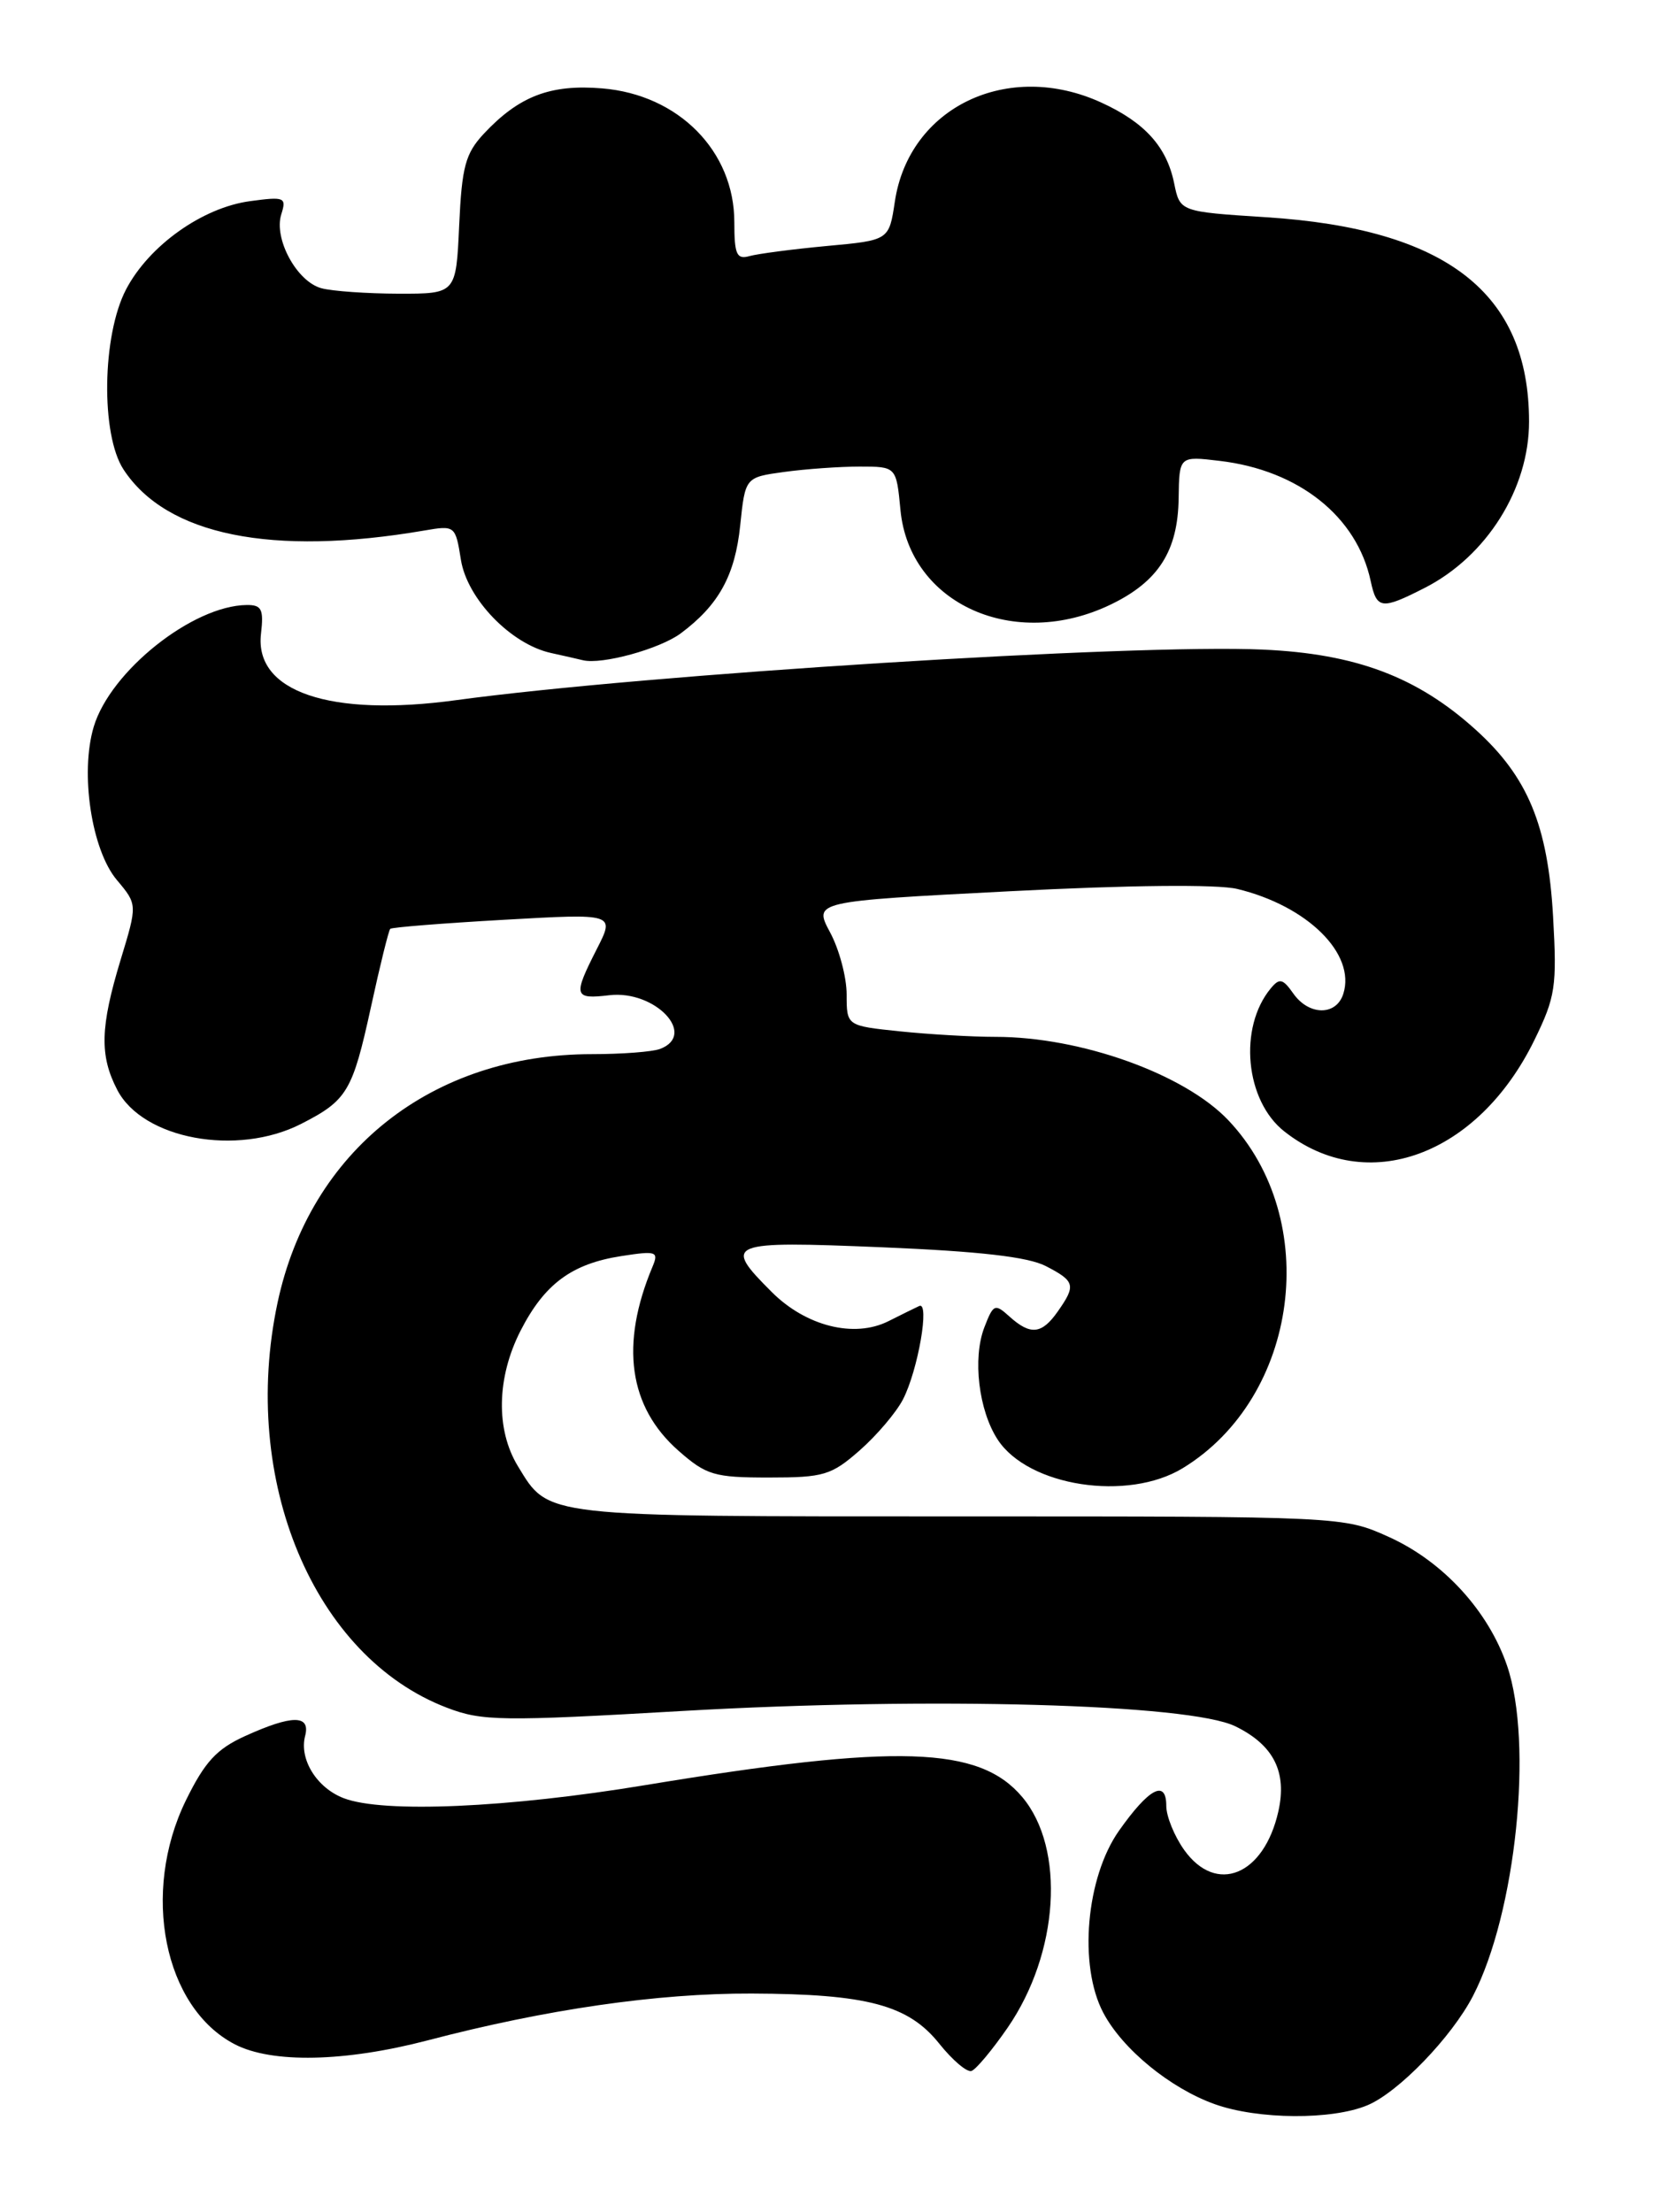 <?xml version="1.0" encoding="UTF-8" standalone="no"?>
<!DOCTYPE svg PUBLIC "-//W3C//DTD SVG 1.1//EN" "http://www.w3.org/Graphics/SVG/1.1/DTD/svg11.dtd" >
<svg xmlns="http://www.w3.org/2000/svg" xmlns:xlink="http://www.w3.org/1999/xlink" version="1.1" viewBox="0 0 194 256">
 <g >
 <path fill="currentColor"
d=" M 158.28 243.65 C 161.87 242.15 168.03 235.77 170.50 231.00 C 175.47 221.39 177.50 201.75 174.45 192.79 C 172.28 186.43 167.04 180.72 160.79 177.89 C 155.50 175.50 155.50 175.50 111.00 175.50 C 62.50 175.50 63.57 175.62 59.95 169.69 C 57.37 165.46 57.49 159.43 60.25 154.02 C 63.02 148.60 66.17 146.26 71.92 145.37 C 75.99 144.74 76.27 144.84 75.53 146.60 C 71.75 155.61 72.77 162.84 78.55 167.91 C 81.76 170.73 82.68 171.00 89.00 171.00 C 95.35 171.00 96.23 170.74 99.52 167.85 C 101.49 166.12 103.74 163.47 104.52 161.96 C 106.26 158.60 107.65 150.57 106.40 151.15 C 105.90 151.38 104.30 152.17 102.83 152.91 C 98.87 154.89 93.29 153.49 89.32 149.52 C 83.62 143.82 84.14 143.61 102.06 144.35 C 113.38 144.82 118.99 145.46 121.06 146.53 C 124.44 148.28 124.57 148.75 122.44 151.78 C 120.59 154.42 119.28 154.56 116.85 152.37 C 115.16 150.84 114.98 150.92 113.94 153.62 C 112.56 157.20 113.28 163.25 115.49 166.62 C 119.03 172.03 130.53 173.80 136.90 169.92 C 150.37 161.71 153.07 141.15 142.19 129.66 C 137.12 124.30 125.12 120.00 115.25 120.00 C 112.52 120.00 107.53 119.71 104.15 119.36 C 98.00 118.72 98.00 118.72 98.00 115.09 C 98.00 113.10 97.14 109.86 96.08 107.90 C 94.17 104.32 94.17 104.32 116.83 103.15 C 130.71 102.43 140.94 102.33 143.21 102.88 C 151.34 104.84 156.96 110.39 155.49 115.02 C 154.68 117.58 151.51 117.56 149.70 114.98 C 148.49 113.26 148.10 113.17 147.10 114.38 C 143.33 118.92 144.13 127.39 148.67 130.95 C 158.22 138.47 171.05 133.78 177.61 120.37 C 180.05 115.37 180.23 114.19 179.77 106.05 C 179.17 95.50 176.84 89.90 170.81 84.45 C 164.04 78.33 156.94 75.66 146.18 75.18 C 131.15 74.50 74.78 78.04 52.81 81.03 C 38.20 83.03 29.43 80.05 30.21 73.35 C 30.54 70.51 30.29 70.00 28.55 70.02 C 22.30 70.09 12.78 77.67 10.85 84.11 C 9.25 89.46 10.59 98.36 13.53 101.85 C 15.91 104.68 15.91 104.68 13.96 111.09 C 11.60 118.87 11.51 122.16 13.57 126.13 C 16.52 131.84 27.44 133.86 34.86 130.07 C 40.19 127.35 40.80 126.33 42.94 116.54 C 43.98 111.75 44.99 107.68 45.17 107.50 C 45.35 107.32 51.28 106.85 58.34 106.45 C 71.18 105.72 71.18 105.72 69.09 109.82 C 66.31 115.28 66.41 115.67 70.54 115.18 C 75.83 114.57 80.72 119.74 76.42 121.39 C 75.55 121.73 72.00 122.00 68.52 122.00 C 49.99 122.00 35.86 133.18 32.12 150.80 C 27.77 171.31 36.33 191.76 51.73 197.64 C 55.80 199.20 58.02 199.23 79.13 198.01 C 107.79 196.37 137.70 197.20 142.99 199.79 C 147.43 201.96 149.00 205.07 147.97 209.65 C 146.30 217.05 140.78 219.31 137.07 214.10 C 135.93 212.50 135.00 210.21 135.00 209.01 C 135.00 205.90 133.01 206.94 129.53 211.87 C 125.71 217.29 124.82 227.46 127.70 232.93 C 129.91 237.14 135.46 241.69 140.63 243.53 C 145.62 245.31 154.18 245.37 158.28 243.65 Z  M 116.63 234.68 C 122.58 226.04 123.35 213.95 118.33 207.98 C 113.36 202.08 103.89 201.78 74.74 206.59 C 58.80 209.23 44.38 209.86 39.81 208.12 C 36.67 206.93 34.61 203.61 35.32 200.90 C 35.96 198.44 33.81 198.45 28.37 200.92 C 25.07 202.42 23.71 203.90 21.52 208.36 C 16.30 219.04 18.97 232.35 27.19 236.60 C 31.49 238.82 39.93 238.64 49.50 236.14 C 63.24 232.54 76.10 230.68 87.00 230.72 C 100.38 230.77 105.15 232.04 108.73 236.53 C 110.26 238.44 111.93 239.86 112.45 239.68 C 112.97 239.51 114.85 237.26 116.63 234.68 Z  M 78.80 73.30 C 83.20 70.02 85.08 66.60 85.68 60.81 C 86.26 55.24 86.26 55.24 90.77 54.62 C 93.25 54.28 97.18 54.00 99.51 54.00 C 103.75 54.00 103.75 54.00 104.23 59.03 C 105.28 69.92 117.42 75.36 128.60 69.95 C 134.10 67.29 136.35 63.76 136.43 57.65 C 136.50 52.78 136.50 52.78 141.18 53.34 C 150.34 54.42 157.07 59.78 158.66 67.25 C 159.36 70.52 159.91 70.59 164.91 68.04 C 172.09 64.38 177.00 56.55 176.99 48.78 C 176.98 33.89 167.42 26.47 146.54 25.14 C 136.58 24.50 136.58 24.50 135.91 21.21 C 135.05 16.99 132.52 14.18 127.50 11.88 C 116.67 6.91 105.22 12.39 103.58 23.33 C 102.91 27.81 102.91 27.81 95.70 28.47 C 91.74 28.84 87.71 29.37 86.75 29.64 C 85.27 30.06 85.00 29.45 85.00 25.72 C 85.00 17.49 78.55 10.96 69.71 10.23 C 63.71 9.73 60.08 11.12 56.00 15.48 C 53.87 17.77 53.46 19.29 53.15 26.08 C 52.79 34.00 52.79 34.00 46.14 33.99 C 42.49 33.98 38.47 33.70 37.21 33.36 C 34.36 32.60 31.66 27.63 32.56 24.80 C 33.18 22.84 32.95 22.74 28.95 23.28 C 23.43 24.02 17.24 28.43 14.59 33.50 C 11.81 38.82 11.65 50.30 14.30 54.34 C 19.29 61.95 31.47 64.42 49.11 61.40 C 52.67 60.79 52.72 60.83 53.35 64.78 C 54.07 69.31 59.14 74.55 63.77 75.57 C 65.27 75.90 66.94 76.28 67.47 76.41 C 69.67 76.95 76.39 75.10 78.80 73.30 Z "/>
</g>
</svg>
